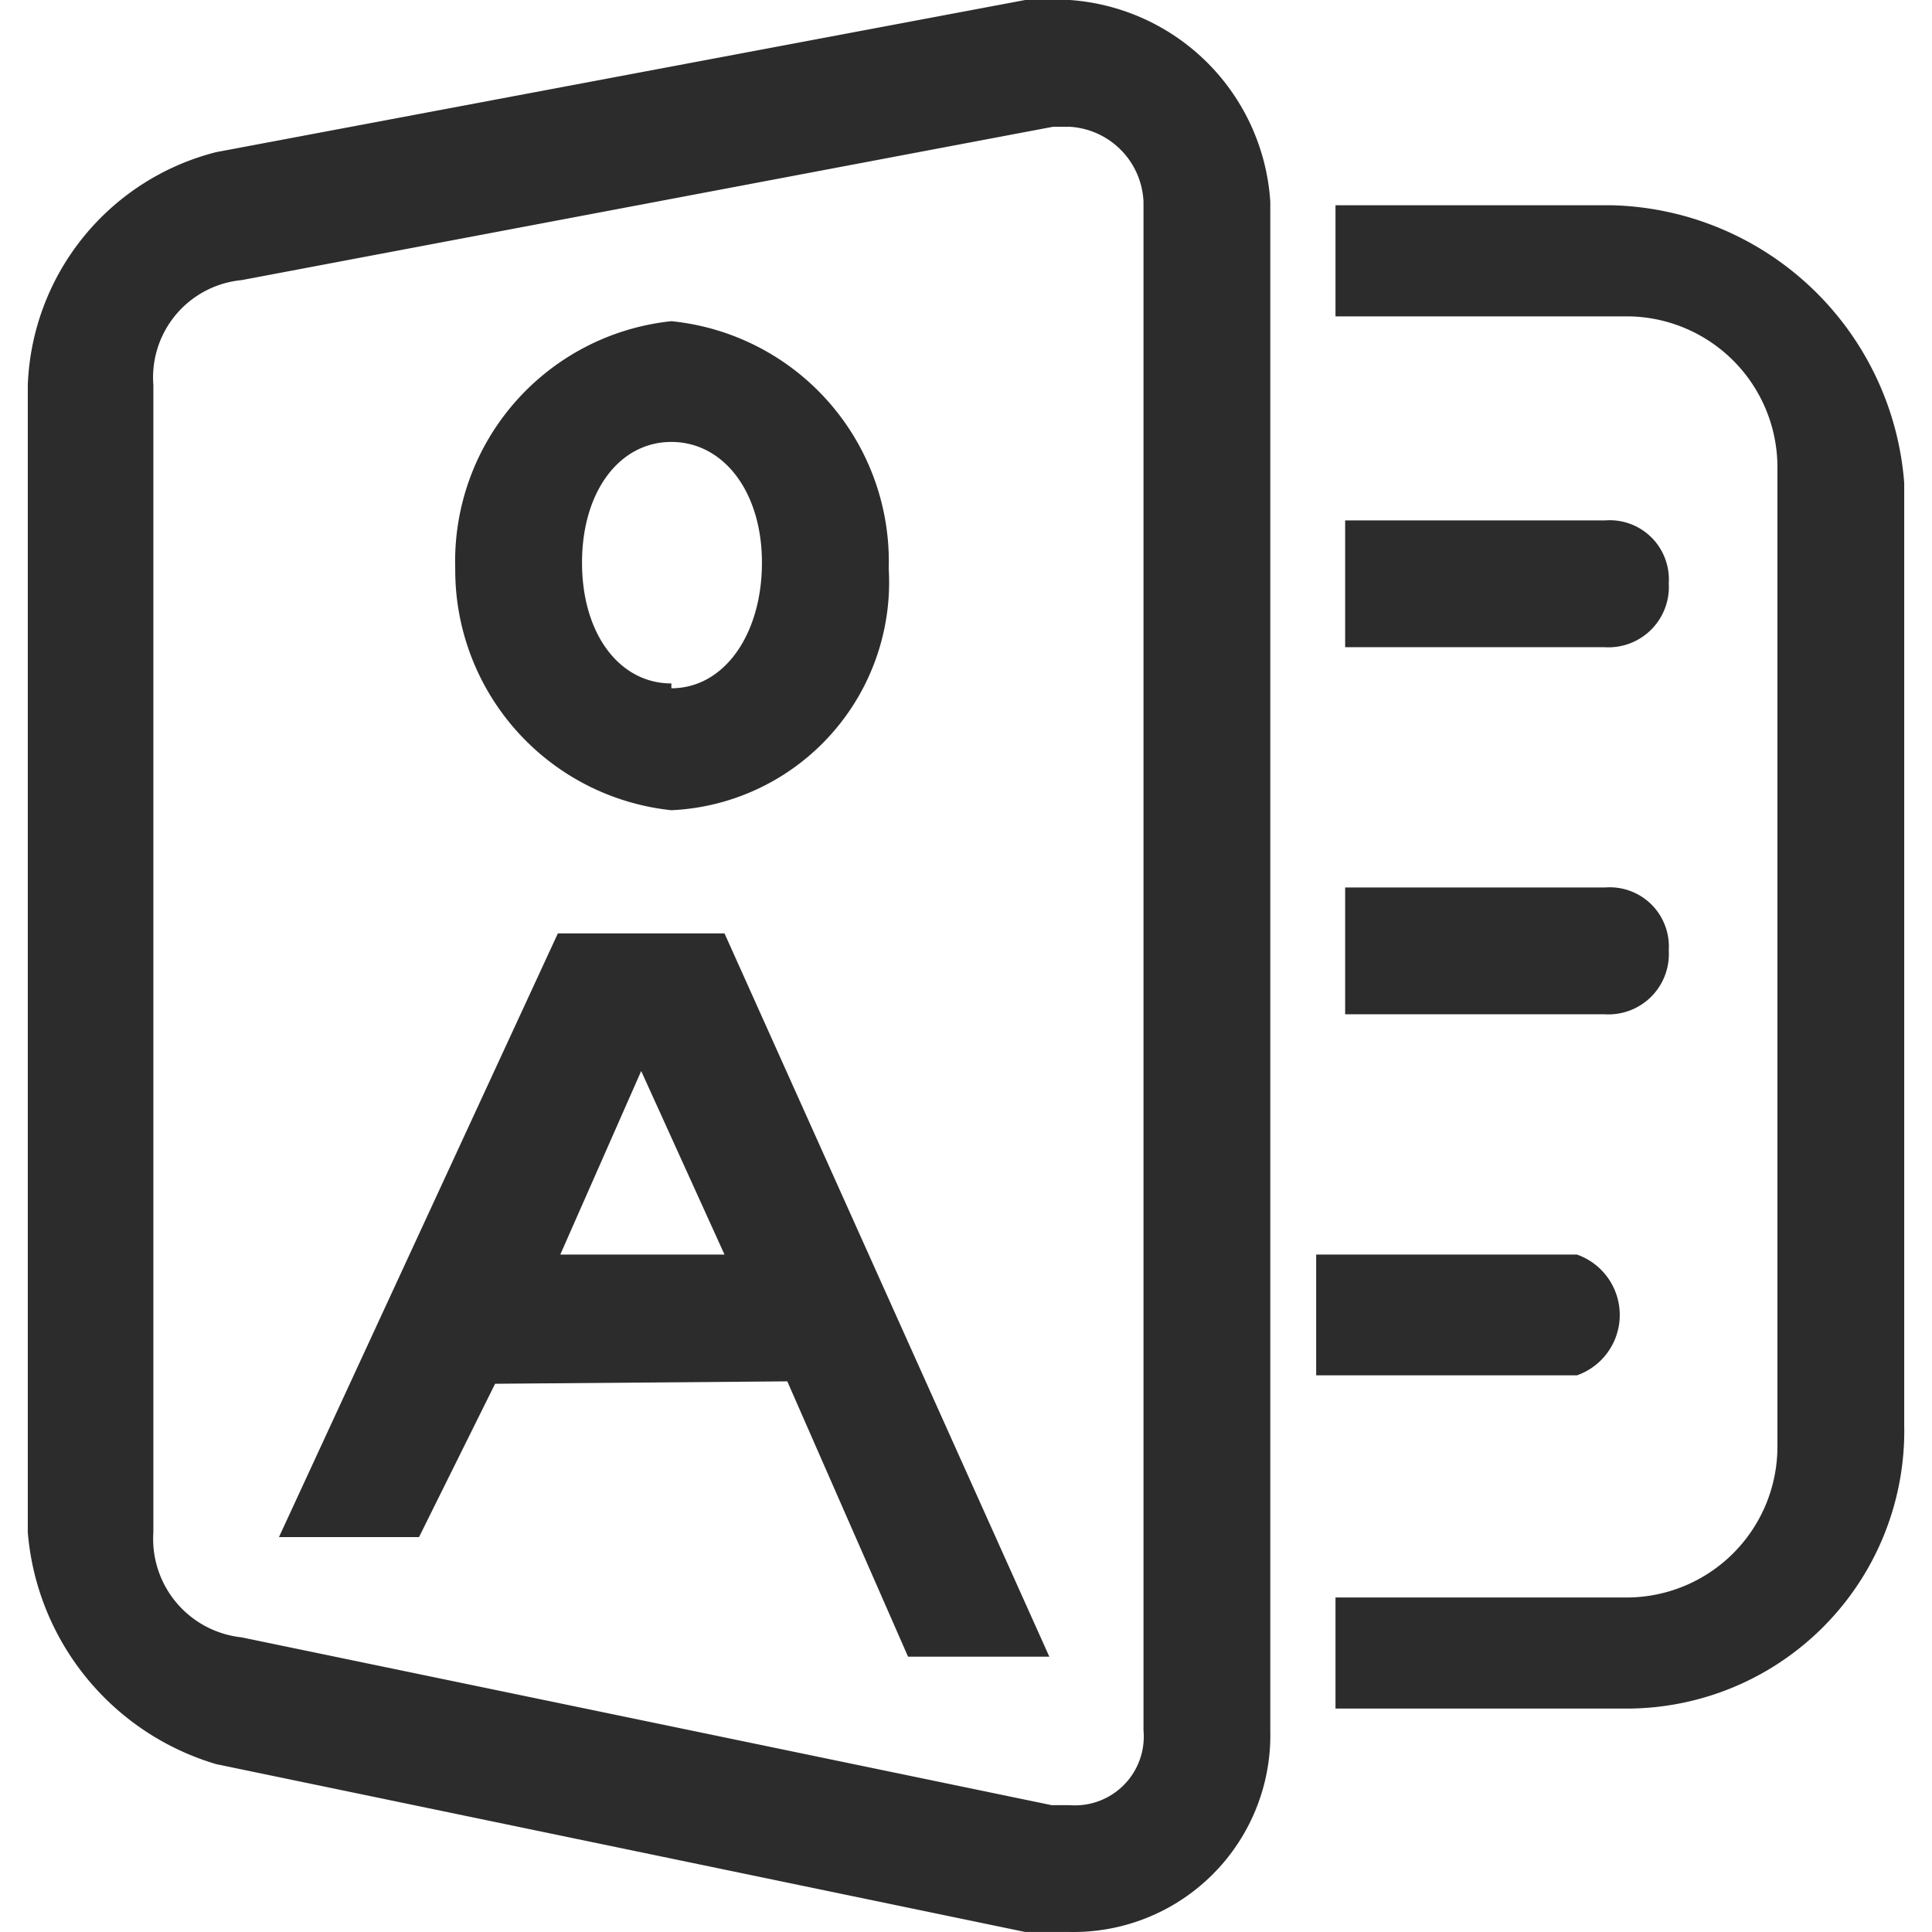 <?xml version="1.0" standalone="no"?><!DOCTYPE svg PUBLIC "-//W3C//DTD SVG 1.1//EN" "http://www.w3.org/Graphics/SVG/1.1/DTD/svg11.dtd"><svg t="1668502989024" class="icon" viewBox="0 0 1024 1024" version="1.1" xmlns="http://www.w3.org/2000/svg" p-id="3674" xmlns:xlink="http://www.w3.org/1999/xlink" width="16" height="16"><path d="M835.834 664.948H697.597v63.999h138.237a33.919 33.919 0 0 0 0-63.999z" p-id="3675" fill="#2c2c2c"></path><path d="M1009.271 755.186V255.995a159.357 159.357 0 0 0-154.877-147.197h-146.557v58.879h154.877a79.999 79.999 0 0 1 79.359 79.999v519.031a79.999 79.999 0 0 1-79.359 79.999h-154.877v58.879h154.877a147.197 147.197 0 0 0 146.557-150.397zM567.039 0h-23.68l-428.792 80.639A132.478 132.478 0 0 0 14.729 204.156v607.989a140.157 140.157 0 0 0 99.838 122.878L543.359 1023.981h23.68a104.318 104.318 0 0 0 106.238-106.878V106.878A114.558 114.558 0 0 0 567.039 0z m39.039 917.103a36.479 36.479 0 0 1-39.039 39.679h-9.6L128.007 867.824a52.479 52.479 0 0 1-46.719-55.679v-607.989A51.839 51.839 0 0 1 128.007 148.477l430.072-81.279h8.96a41.599 41.599 0 0 1 39.039 39.679z" p-id="3676" fill="#2c2c2c"></path><path d="M850.554 470.391h-137.598V537.59h137.598a31.999 31.999 0 0 0 33.919-33.919 31.359 31.359 0 0 0-33.919-33.279zM850.554 275.835h-137.598v67.199h137.598a31.999 31.999 0 0 0 33.919-33.919 31.359 31.359 0 0 0-33.919-33.279zM355.843 170.237a127.998 127.998 0 0 0-114.558 131.198 127.998 127.998 0 0 0 114.558 127.998 120.958 120.958 0 0 0 115.198-127.998 127.998 127.998 0 0 0-115.198-131.198z m0 191.997c-27.52 0-47.359-26.24-47.359-63.999s19.84-63.999 47.359-63.999 47.999 26.24 47.999 63.999S384.002 364.793 355.843 364.793zM417.282 732.147l63.999 145.917h74.879L384.002 494.711H295.684l-147.837 319.994h74.239l40.319-81.279zM339.843 567.67L384.002 664.948H296.964z" p-id="3677" fill="#2c2c2c"></path></svg>